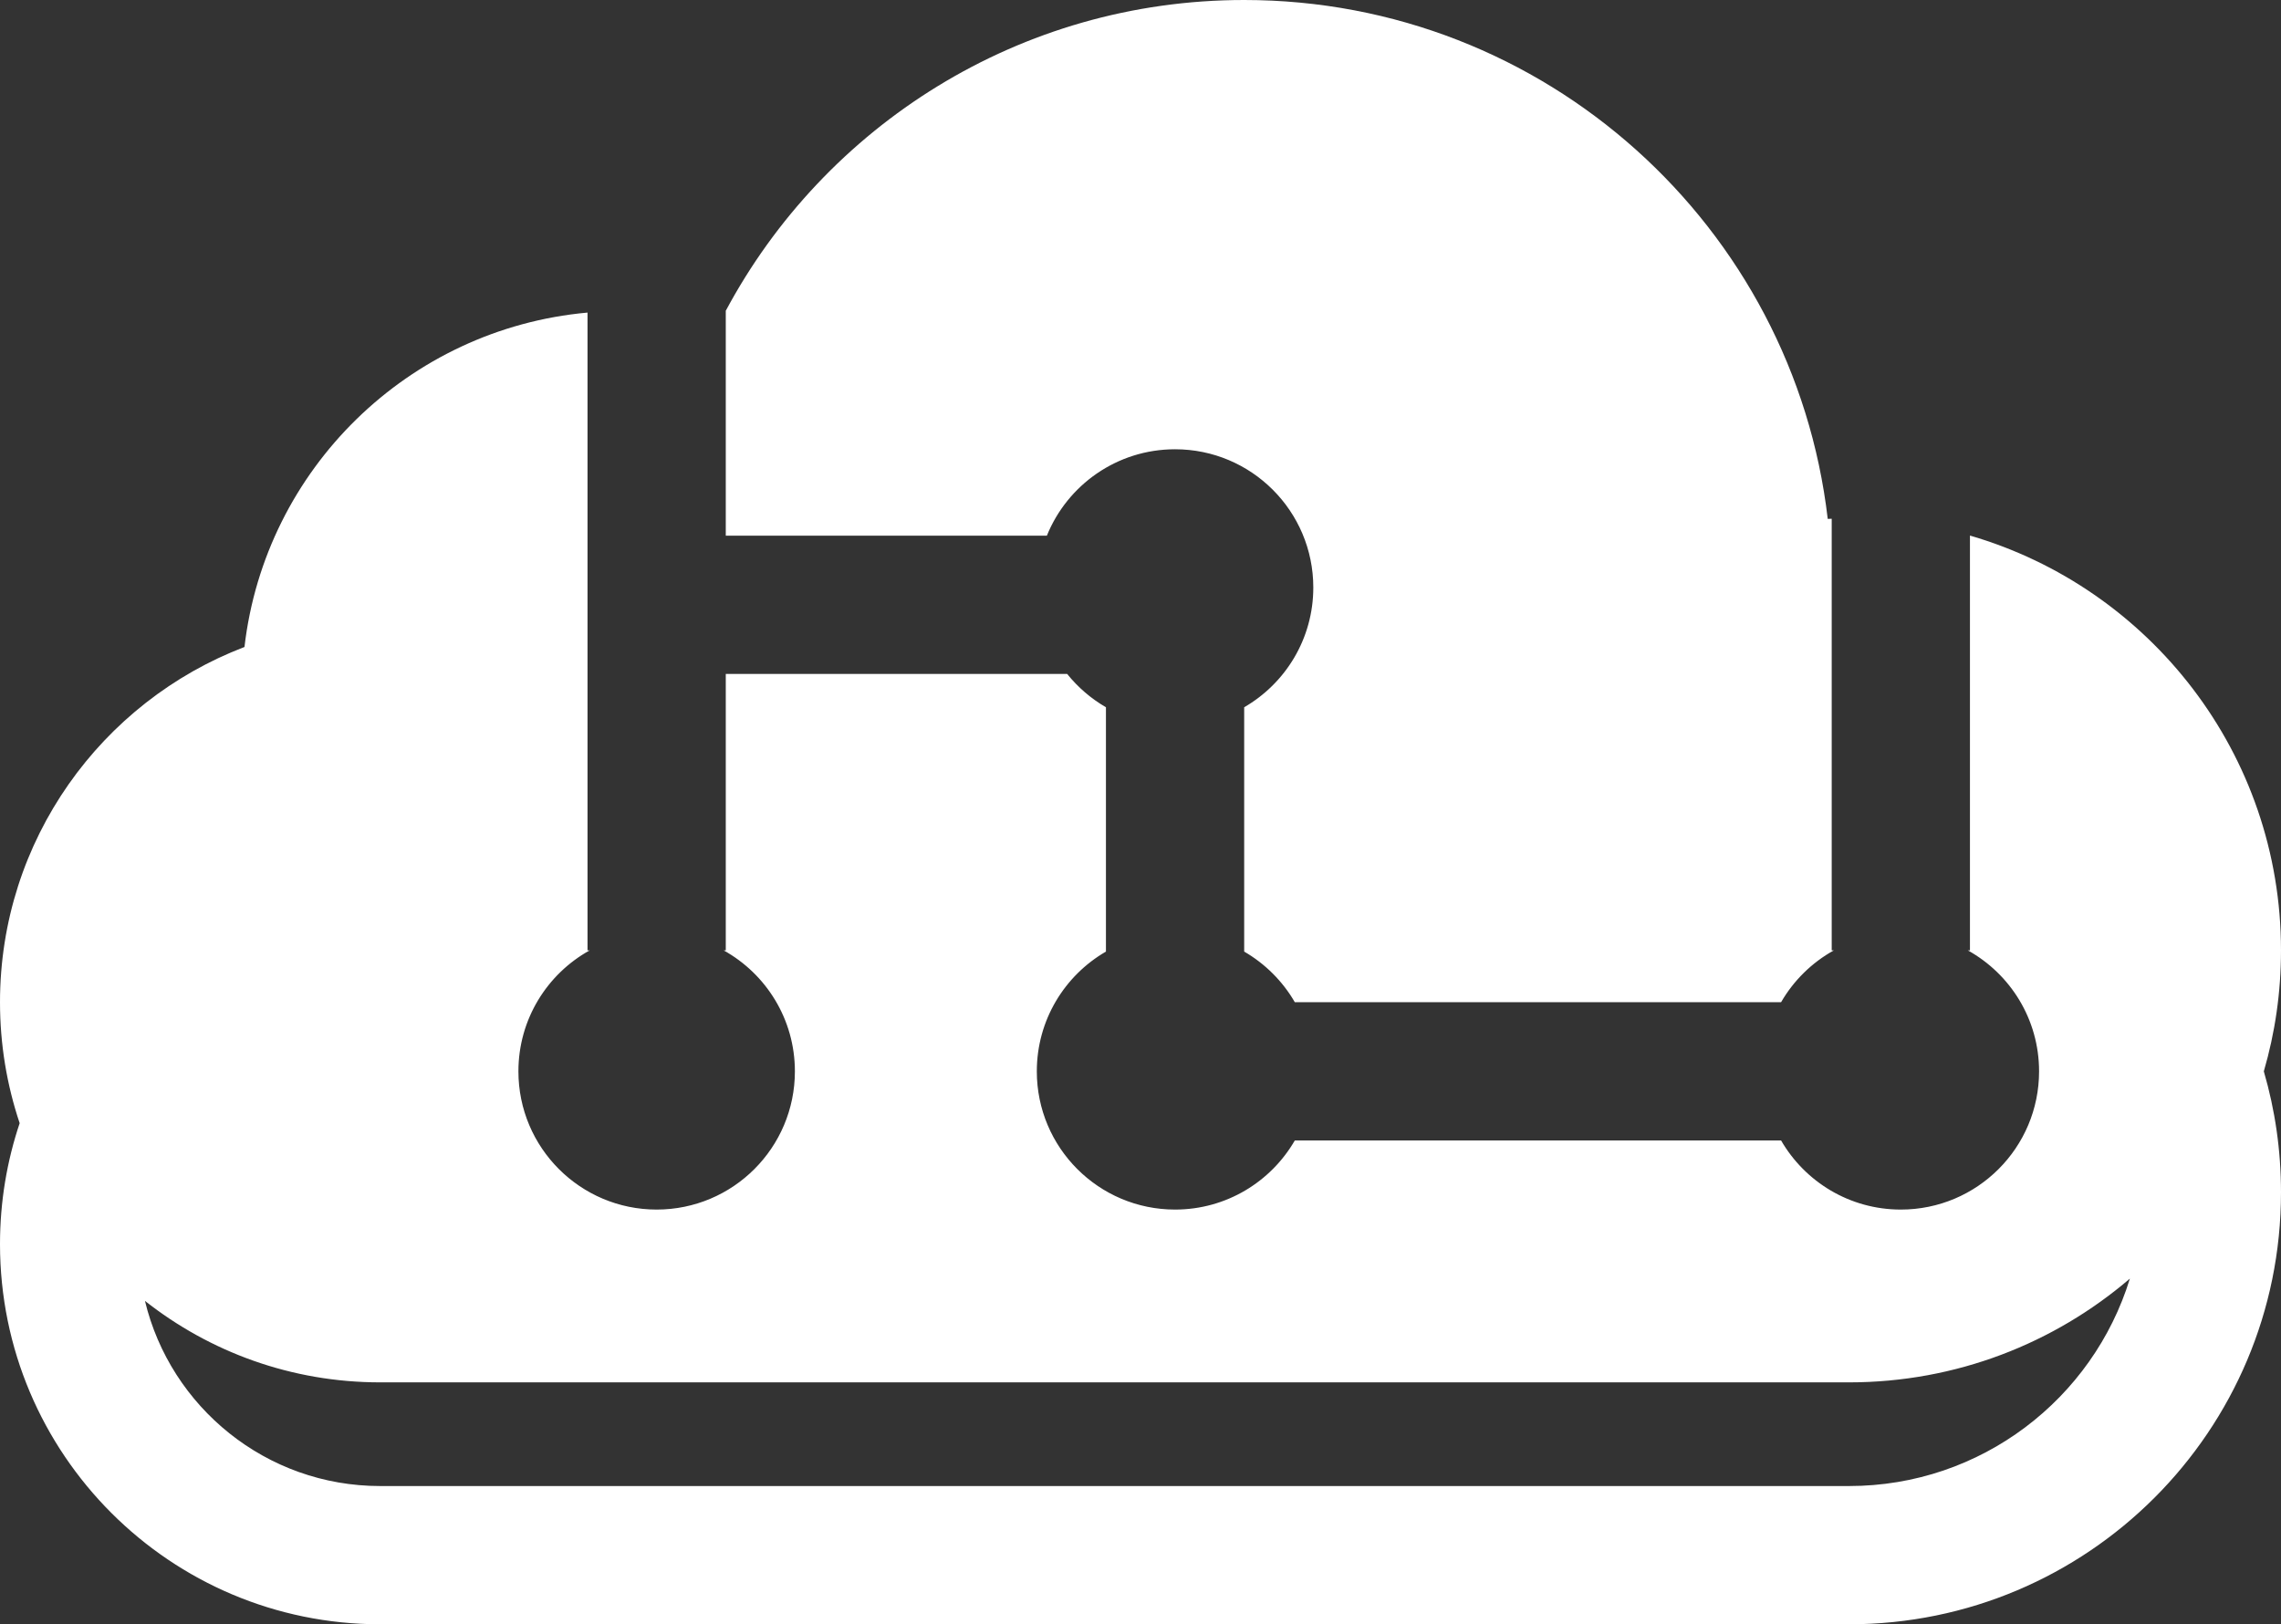 <svg width="66" height="47" viewBox="0 0 66 47" version="1.1" xmlns="http://www.w3.org/2000/svg" xmlns:xlink="http://www.w3.org/1999/xlink" xmlns:figma="http://www.figma.com/figma/ns">
<rect x="0" y="0" width="66" height="47" fill="#333333" stroke="none"/>
<title>Union</title>
<desc>Created using Figma</desc>
<g id="Canvas" transform="translate(-225 1441)" figma:type="canvas">
<g id="Union" figma:type="vector-operation">
<use xlink:href="#path0_fill" transform="translate(225 -1441)" fill="#FFFFFF"/>
</g>
</g>
<defs>
<path id="path0_fill" fill-rule="evenodd" d="M 0.569 32.5C 0.2 31.401 0 30.224 0 29C 0 24.308 2.937 20.302 7.074 18.721C 7.669 13.576 11.816 9.512 17 9.045L 17 16.045L 17 20.071L 17 27.5L 17.062 27.5C 15.832 28.182 15 29.494 15 31C 15 33.209 16.791 35 19 35C 21.209 35 23 33.209 23 31C 23 29.494 22.168 28.182 20.938 27.5L 21 27.5L 21 20.549L 21 19.5L 23.706 19.5L 30.877 19.5C 31.188 19.887 31.568 20.215 32 20.465L 32 27.535C 30.804 28.227 30 29.519 30 31C 30 33.209 31.791 35 34 35C 35.481 35 36.773 34.196 37.465 33L 51.535 33C 52.227 34.196 53.519 35 55 35C 57.209 35 59 33.209 59 31C 59 29.494 58.168 28.182 56.938 27.5L 57 27.5L 57 26.752L 57 22.497L 57 15.497C 62.2 17.01 66 21.811 66 27.5C 66 28.715 65.827 29.889 65.503 31C 65.827 32.111 66 33.285 66 34.5C 66 41.404 60.404 47 53.5 47L 11 47C 4.925 47 0 42.075 0 36C 0 34.776 0.2 33.599 0.569 32.5ZM 4.194 37.642C 4.933 40.716 7.7 43 11 43L 53.5 43C 57.325 43 60.56 40.473 61.627 36.998C 59.442 38.869 56.603 40 53.5 40L 11 40C 8.43 40 6.066 39.119 4.194 37.642ZM 21 9L 20.996 9C 23.858 3.644 29.503 0 36 0C 44.717 0 51.902 6.561 52.885 15.015C 52.923 15.013 52.962 15.011 53 15.01L 53 22.01L 53 26.014L 53 27.5L 53.062 27.5C 52.427 27.852 51.898 28.372 51.535 29L 37.465 29C 37.114 28.393 36.607 27.887 36 27.535L 36 20.465C 37.196 19.773 38 18.481 38 17C 38 14.791 36.209 13 34 13C 32.321 13 30.884 14.034 30.291 15.5L 26.163 15.5L 21.274 15.5L 21 15.5L 21 9Z"/>
</defs>
</svg>
